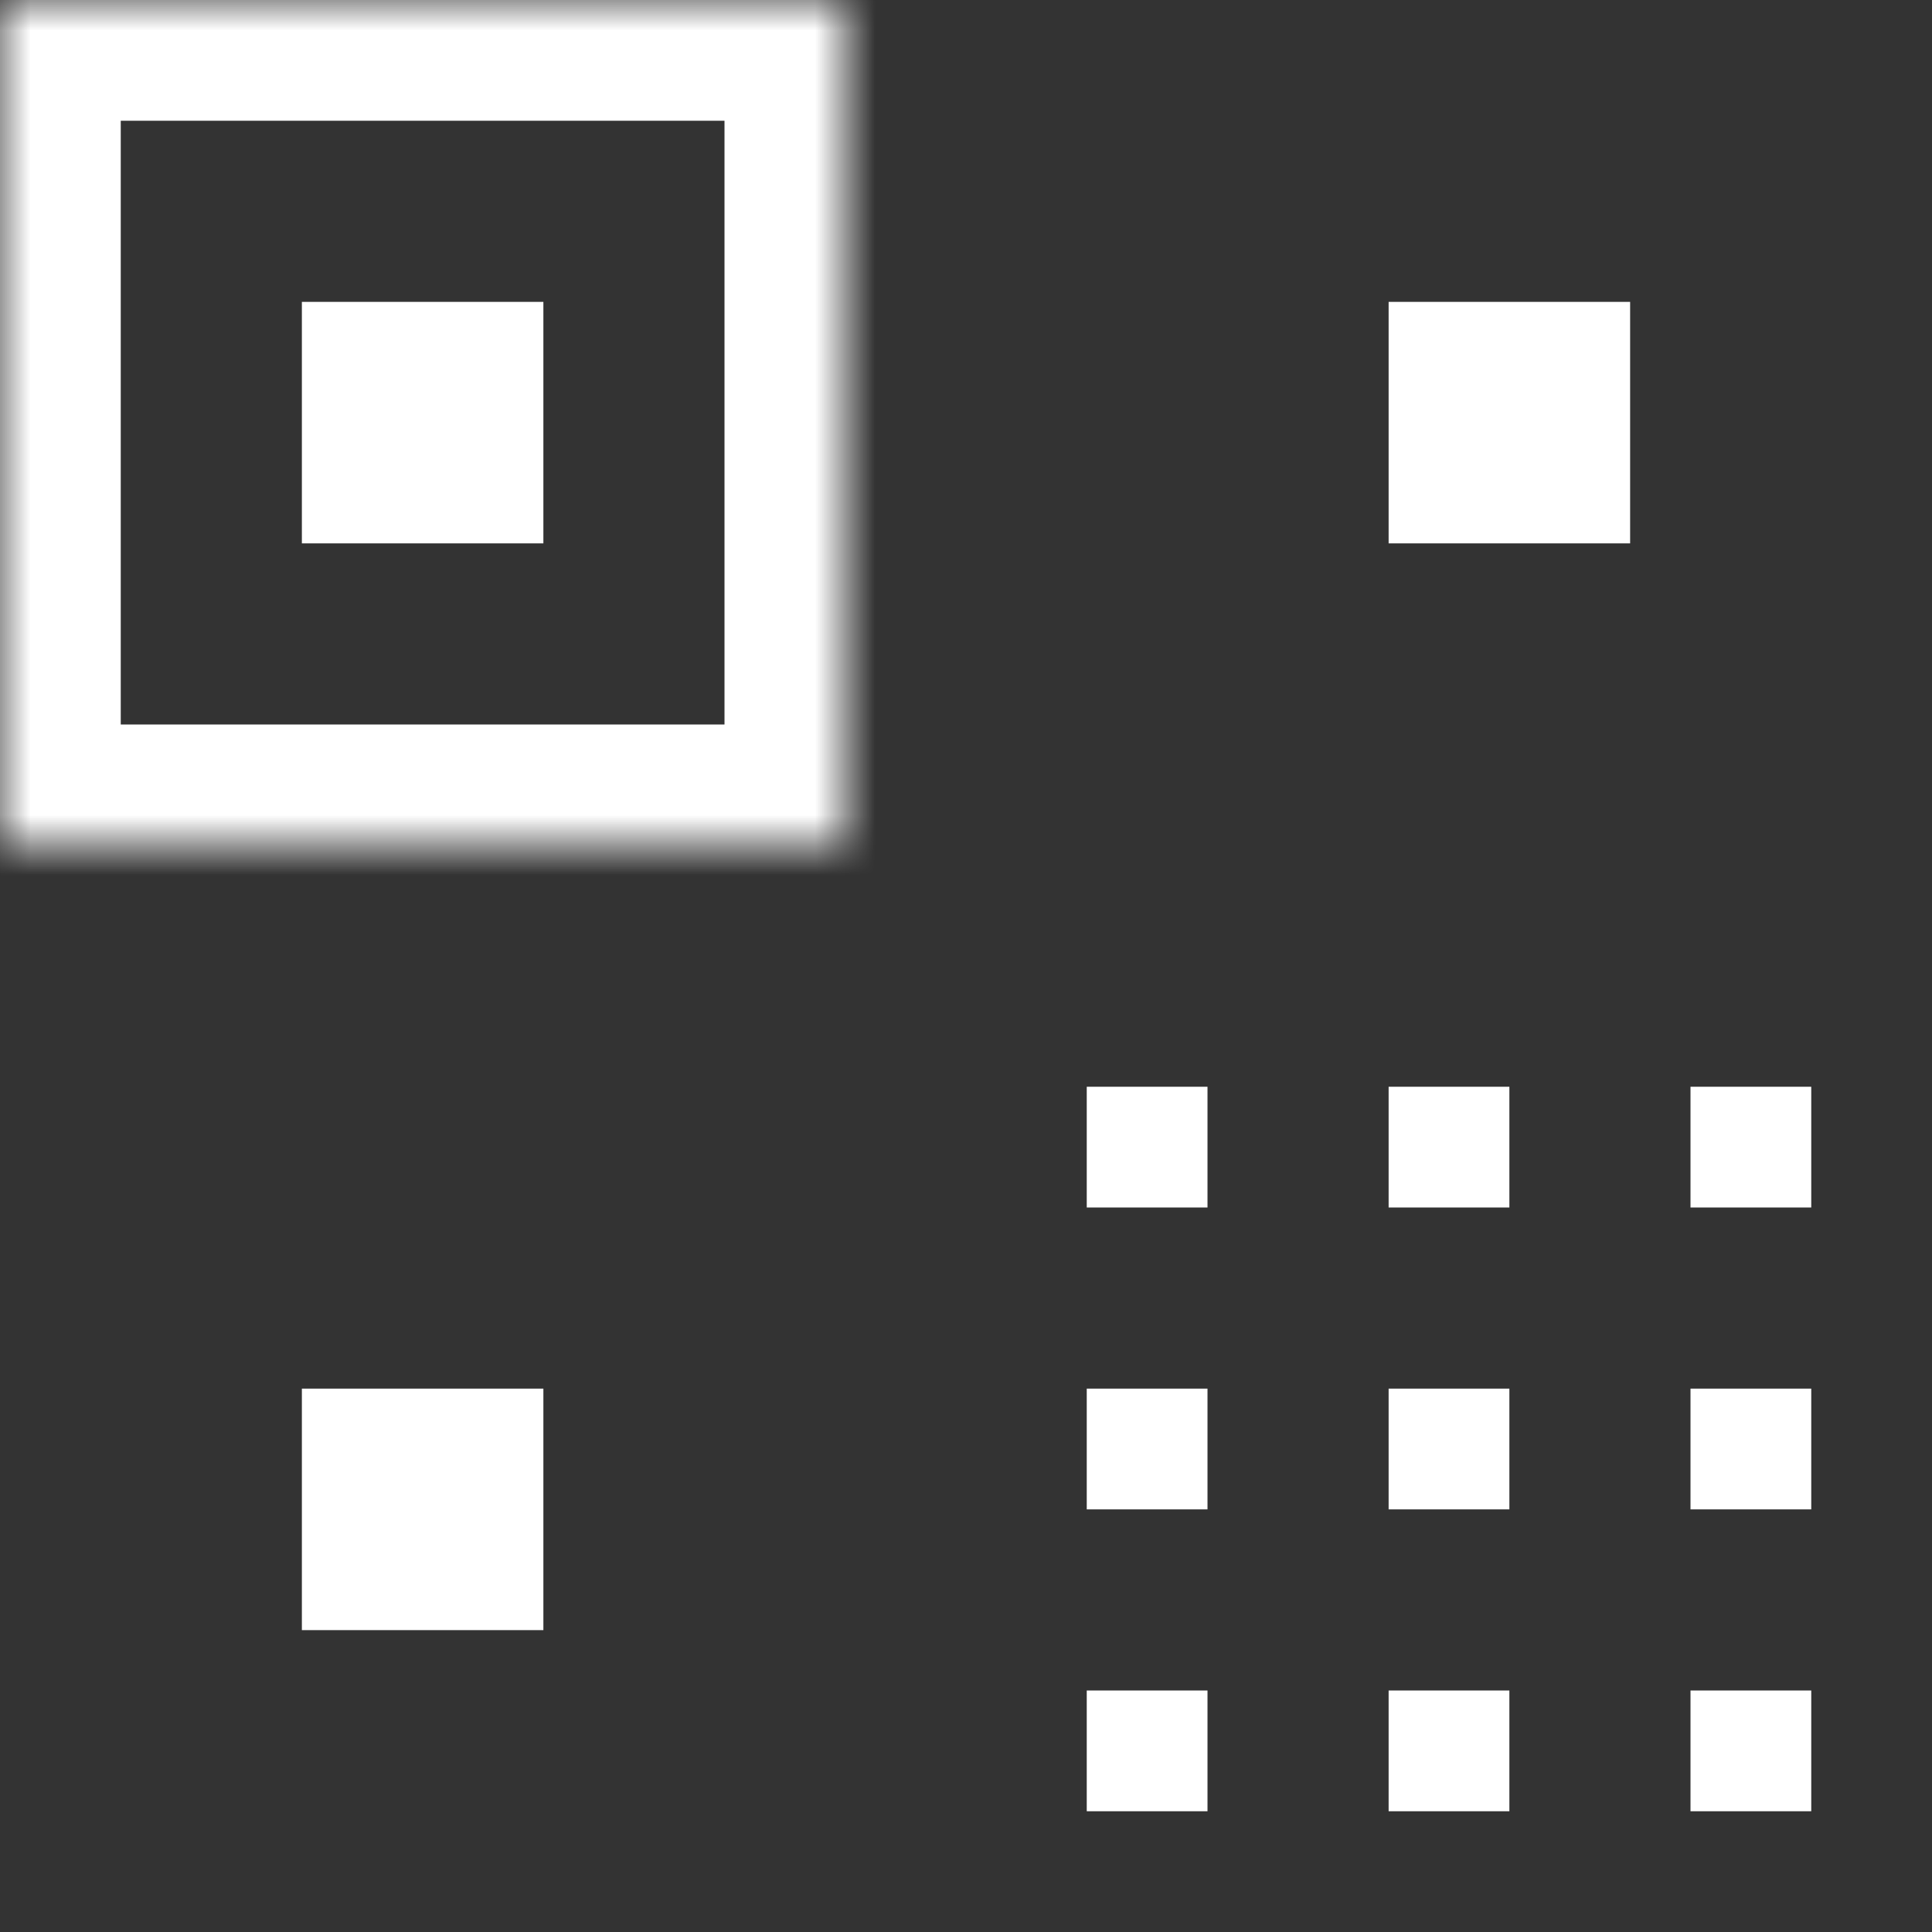 <svg xmlns="http://www.w3.org/2000/svg" viewBox="0 0 32 32" xmlns:xlink="http://www.w3.org/1999/xlink">
  <rect x="0" y="0" width="32" height="32" fill="#333333" stroke="none"/>
  <defs>
    <path id="a" d="M0 0h14v14H0z"/>
    <mask id="d" width="14" height="14" x="0" y="0" fill="#fff">
      <use xlink:href="#a"/>
    </mask>
    <path id="b" d="M0 18h14v14H0z"/>
    <mask id="e" width="14" height="14" x="0" y="0" fill="#fff">
      <use xlink:href="#b"/>
    </mask>
    <path id="c" d="M18 0h14v14H18z"/>
    <mask id="f" width="14" height="14" x="0" y="0" fill="#fff">
      <use xlink:href="#c"/>
    </mask>
  </defs>
  <g fill="none" fill-rule="evenodd">
    <use stroke="#FFF" stroke-width="4" mask="url(#d)" xlink:href="#a"/>
    <use stroke="#FFF" stroke-width="4" mask="url(#e)" xlink:href="#b"/>
    <use stroke="#FFF" stroke-width="4" mask="url(#f)" xlink:href="#c"/>
    <path fill="#FFF" d="M5 5h4v4H5zM5 23h4v4H5zM23 5h4v4h-4zM18 18h2v2h-2zM18 23h2v2h-2zM23 23h2v2h-2zM23 18h2v2h-2zM28 18h2v2h-2zM28 23h2v2h-2zM18 28h2v2h-2zM23 28h2v2h-2zM28 28h2v2h-2z"/>
  </g>
</svg>
